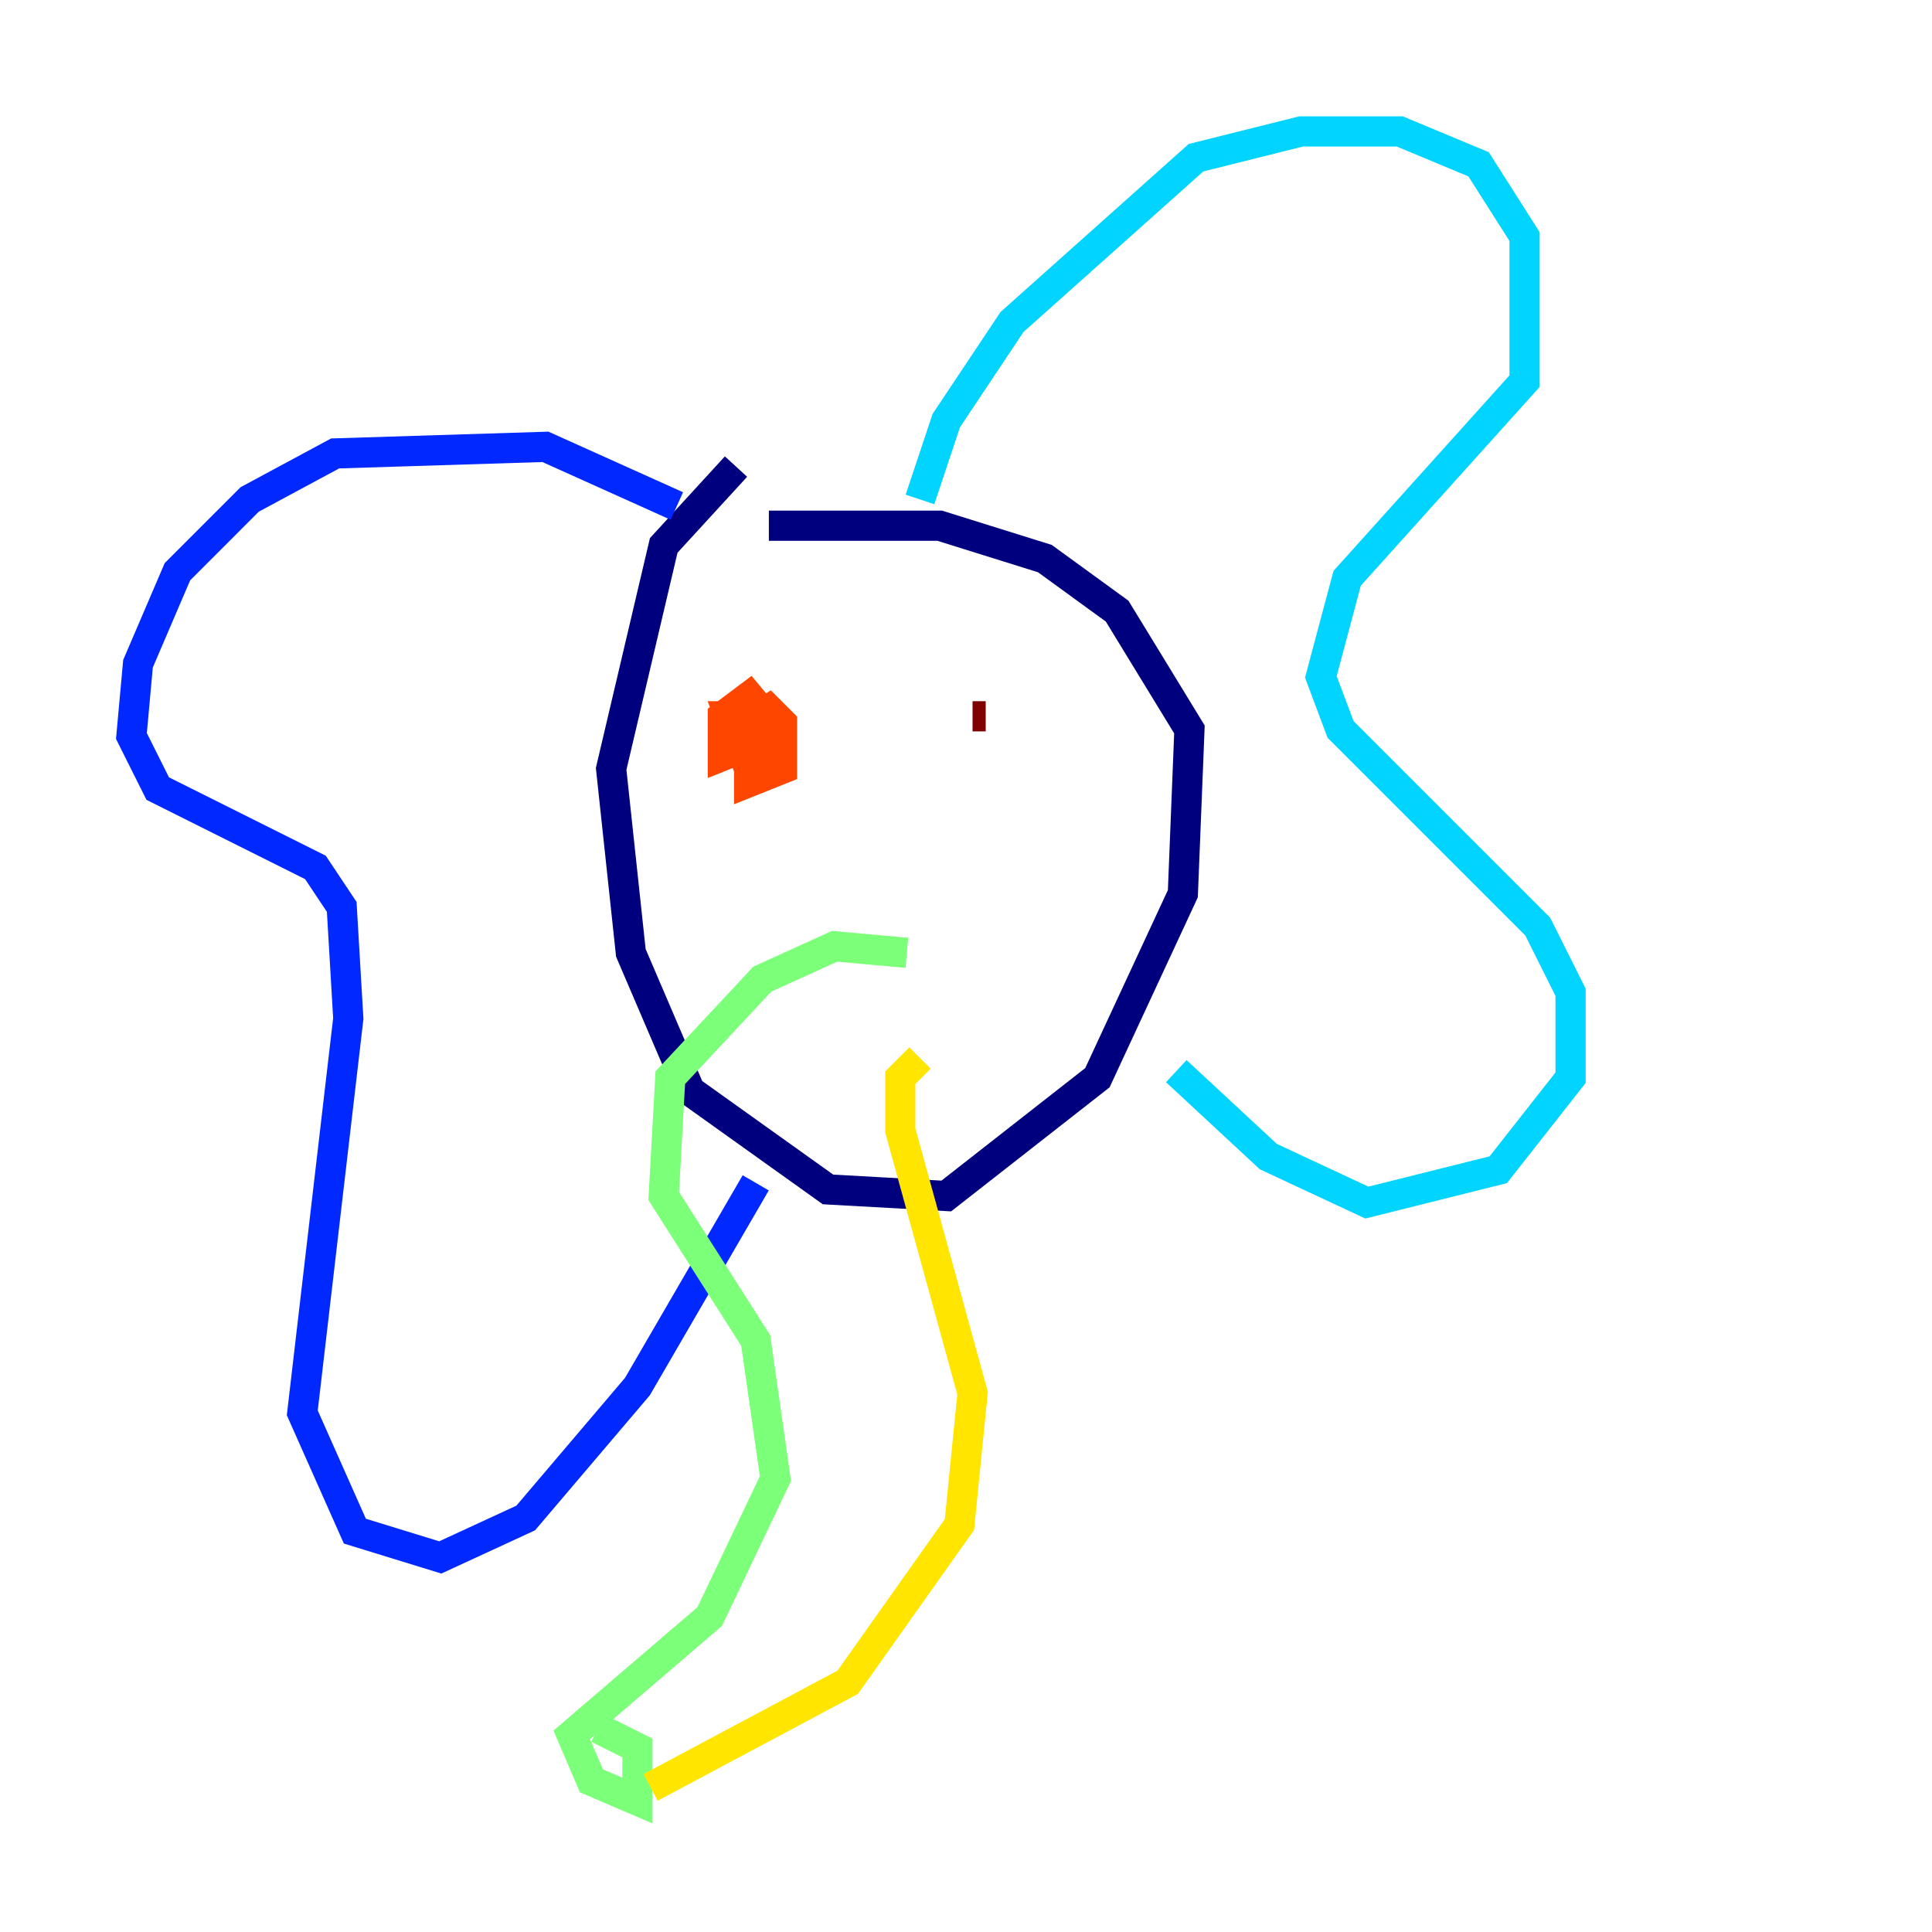 <?xml version="1.0" encoding="utf-8" ?>
<svg baseProfile="tiny" height="128" version="1.2" viewBox="0,0,128,128" width="128" xmlns="http://www.w3.org/2000/svg" xmlns:ev="http://www.w3.org/2001/xml-events" xmlns:xlink="http://www.w3.org/1999/xlink"><defs /><polyline fill="none" points="48.762,30.912 43.973,36.136 40.49,50.939 41.796,63.129 45.714,72.272 54.857,78.803 62.694,79.238 72.707,71.401 78.367,59.211 78.803,48.327 74.014,40.49 69.225,37.007 62.258,34.83 50.939,34.83" stroke="#00007f" stroke-width="2" /><polyline fill="none" points="44.843,33.524 36.136,29.605 22.204,30.041 16.544,33.088 11.755,37.878 9.143,43.973 8.707,48.762 10.449,52.245 20.898,57.469 22.64,60.082 23.075,67.483 20.027,93.605 23.51,101.442 29.17,103.184 34.83,100.571 42.231,91.864 50.068,78.367" stroke="#0028ff" stroke-width="2" /><polyline fill="none" points="60.952,33.088 62.694,27.864 67.048,21.333 79.238,10.449 86.204,8.707 92.735,8.707 97.959,10.884 101.007,15.674 101.007,25.252 89.252,38.313 87.51,44.843 88.816,48.327 101.878,61.388 104.054,65.742 104.054,71.401 99.265,77.497 90.558,79.674 84.027,76.626 77.932,70.966" stroke="#00d4ff" stroke-width="2" /><polyline fill="none" points="60.082,63.129 55.292,62.694 50.503,64.871 44.408,71.401 43.973,79.238 50.068,88.816 51.374,97.959 47.02,107.102 37.878,114.939 39.184,117.986 42.231,119.293 42.231,115.809 39.619,114.503" stroke="#7cff79" stroke-width="2" /><polyline fill="none" points="43.102,118.422 56.163,111.456 63.565,101.007 64.435,92.299 59.646,74.884 59.646,71.401 60.952,70.095" stroke="#ffe500" stroke-width="2" /><polyline fill="none" points="49.633,46.585 50.068,49.197 47.891,50.068 47.891,47.456 49.633,46.15 51.809,48.762 51.809,50.939 49.633,51.809 49.633,47.891 50.939,47.02 51.809,47.891 51.809,50.068 49.633,50.939 48.327,47.456 50.503,47.456 51.809,48.762" stroke="#ff4600" stroke-width="2" /><polyline fill="none" points="65.306,47.456 64.435,47.456" stroke="#7f0000" stroke-width="2" /></svg>